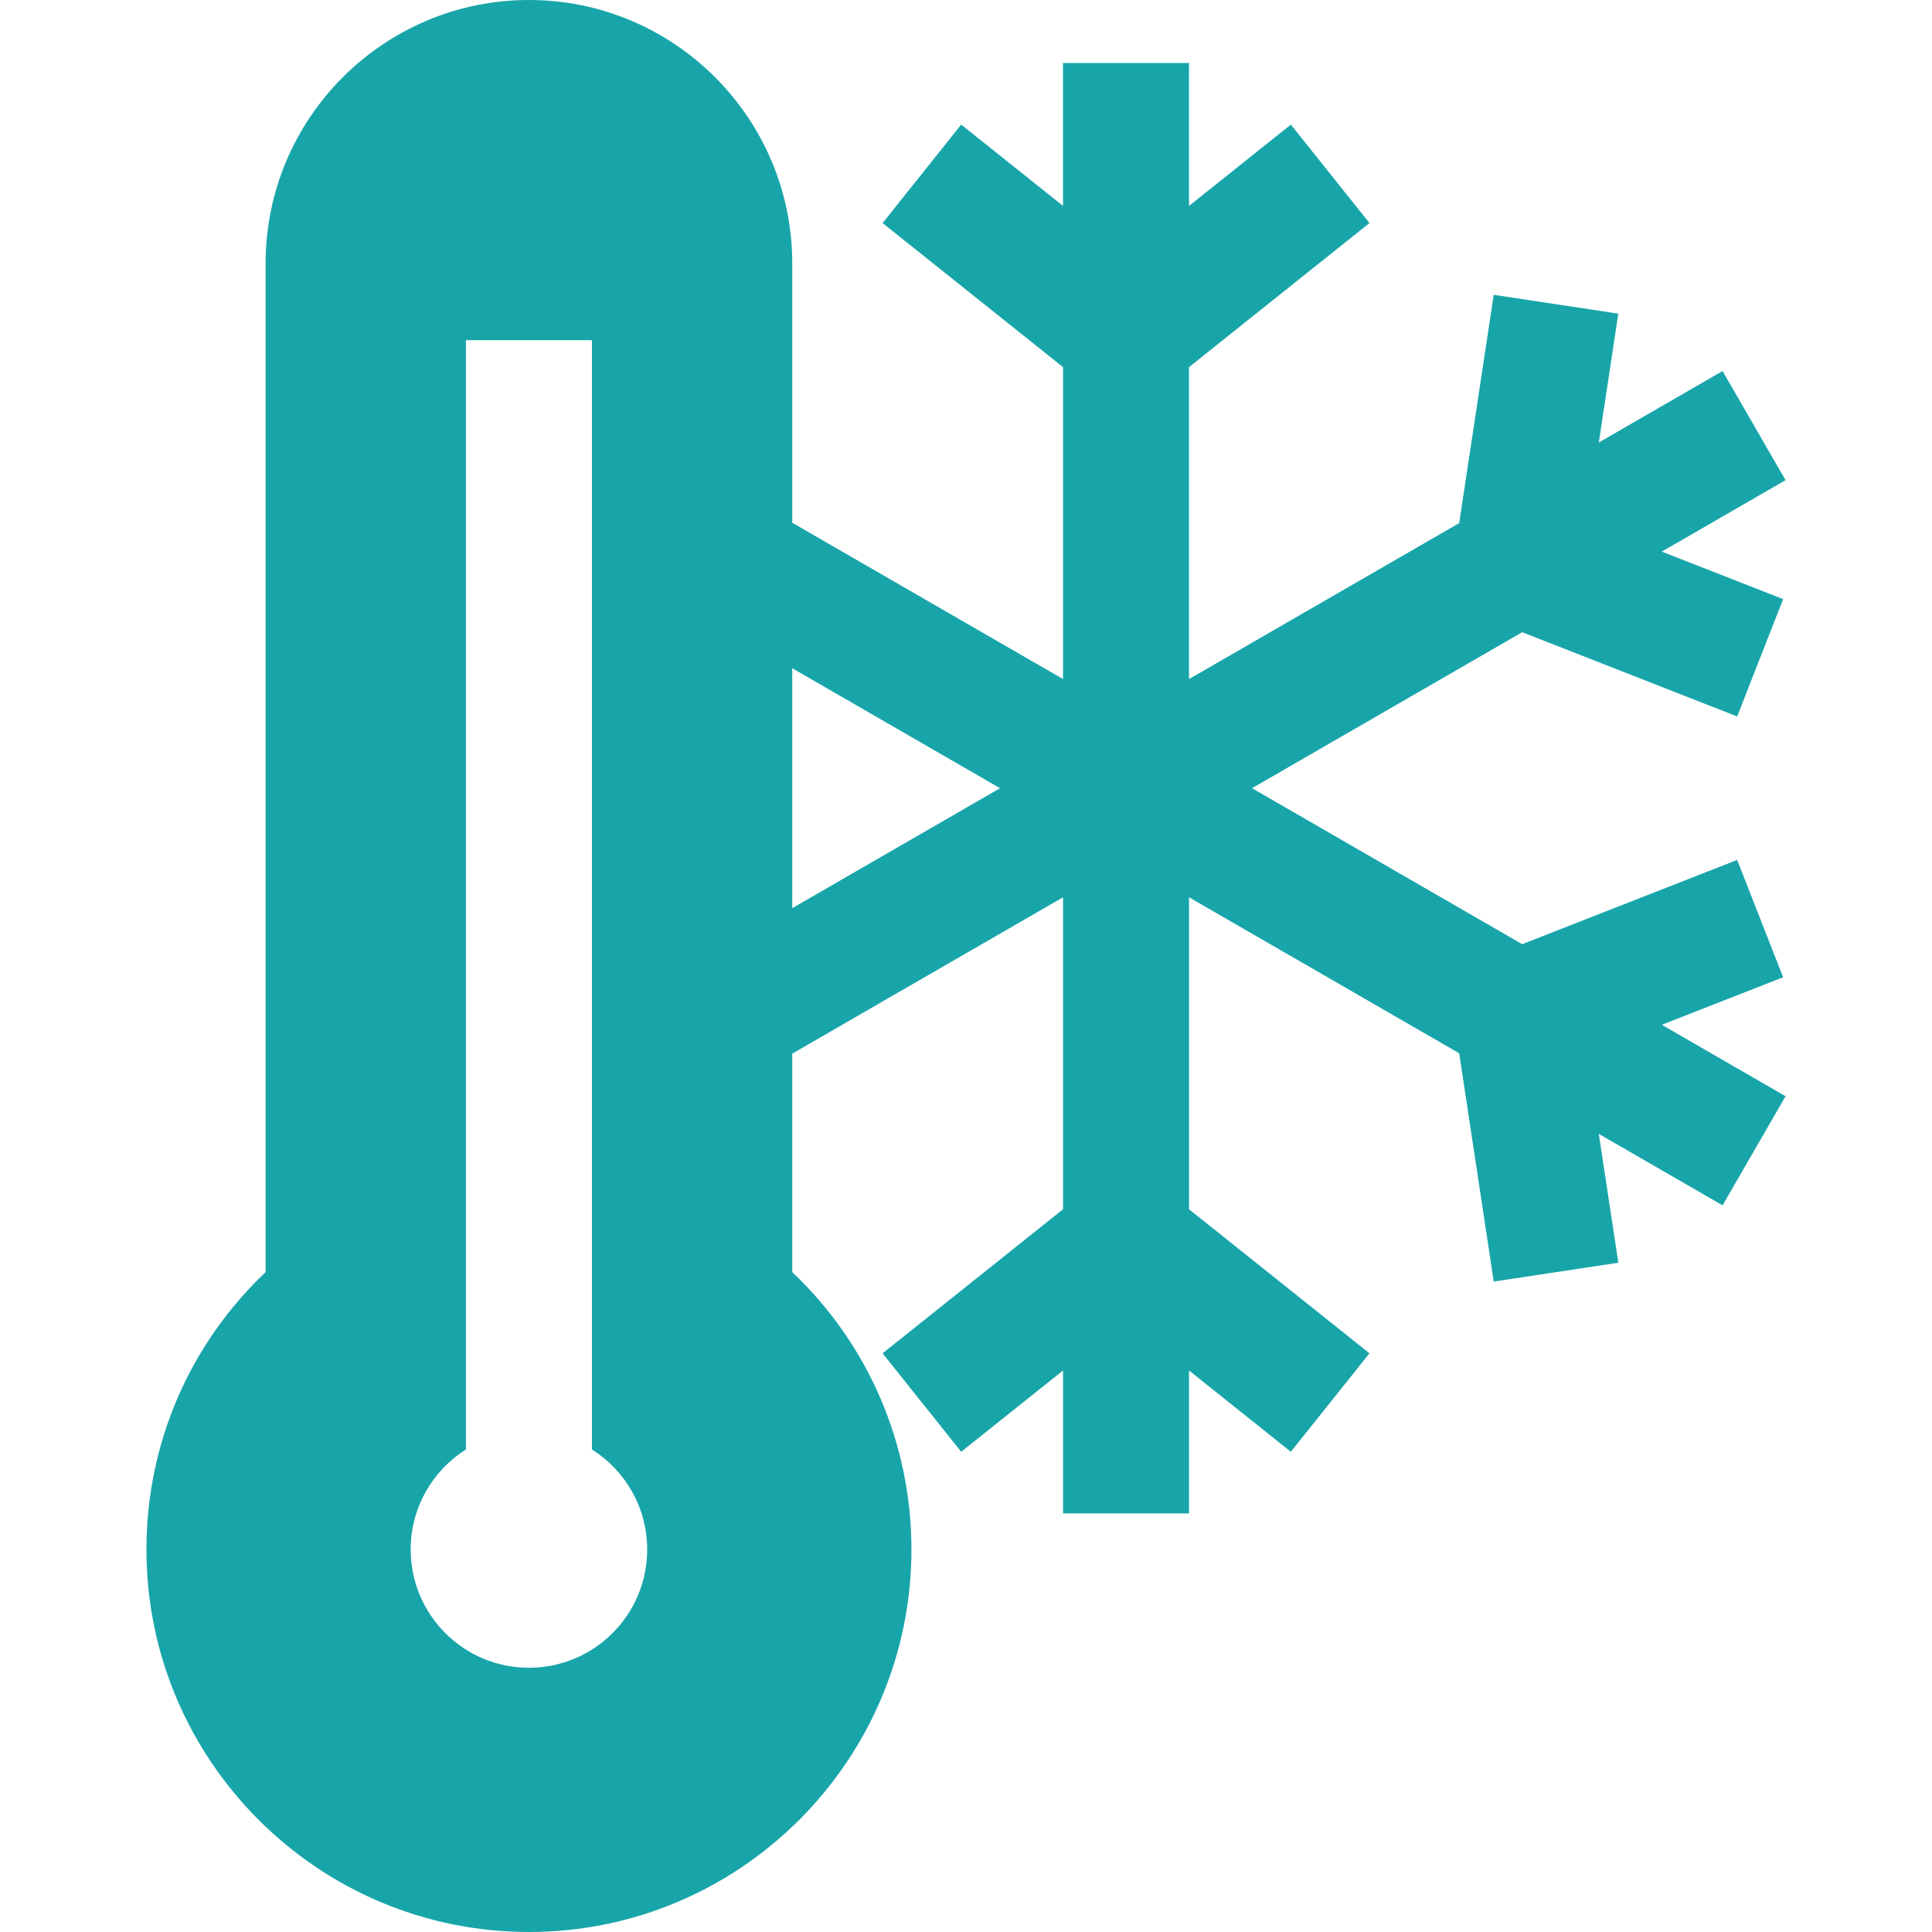 <?xml version="1.0" encoding="iso-8859-1"?>
<!-- Generator: Adobe Illustrator 19.0.0, SVG Export Plug-In . SVG Version: 6.00 Build 0)  -->
<svg version="1.1" fill="#18a5aa" id="Layer_1" xmlns="http://www.w3.org/2000/svg" xmlns:xlink="http://www.w3.org/1999/xlink" x="0px" y="0px"
	 viewBox="0 0 511.999 511.999" style="enable-background:new 0 0 511.999 511.999;" xml:space="preserve">
<g>
	<g>
		<path d="M473.193,290.514l-32.795-18.934l32.15-12.596l-12.181-31.09l-56.974,22.322l-71.595-41.335l71.596-41.336l56.972,22.323
			l12.181-31.09l-32.15-12.597l32.795-18.934l-16.696-28.917l-32.795,18.934l5.166-34.143l-33.015-4.995l-9.154,60.502
			l-71.595,41.335V97.292l47.819-38.178L342.088,33.02l-26.986,21.544V16.696h-33.391v37.867l-26.985-21.544l-20.833,26.095
			l47.819,38.177v82.671l-71.757-41.429V69.781C209.955,31.304,178.651,0,140.173,0c-38.478,0-69.782,31.304-69.782,69.781v267.345
			c-20.169,19.111-31.585,45.467-31.585,73.506c0,55.894,45.472,101.366,101.367,101.366c55.894,0,101.366-45.472,101.366-101.366
			c0-28.04-11.415-54.396-31.584-73.507v-57.902l71.757-41.429v82.672l-47.819,38.177l20.834,26.095l26.985-21.544v37.867h33.391
			v-37.868l26.986,21.544l20.834-26.094l-47.819-38.179v-82.67l71.595,41.336l9.154,60.501l33.015-4.995l-5.166-34.141
			l32.795,18.934L473.193,290.514z M140.173,441.971c-17.307,0-31.338-14.03-31.338-31.338c0-11.168,5.847-20.965,14.642-26.515
			V90.157h33.391v293.961c8.795,5.55,14.642,15.347,14.642,26.515C171.511,427.941,157.479,441.971,140.173,441.971z
			 M209.955,240.67v-63.578l55.061,31.79L209.955,240.67z"/>
	</g>
</g>
<g>
</g>
<g>
</g>
<g>
</g>
<g>
</g>
<g>
</g>
<g>
</g>
<g>
</g>
<g>
</g>
<g>
</g>
<g>
</g>
<g>
</g>
<g>
</g>
<g>
</g>
<g>
</g>
<g>
</g>
</svg>
